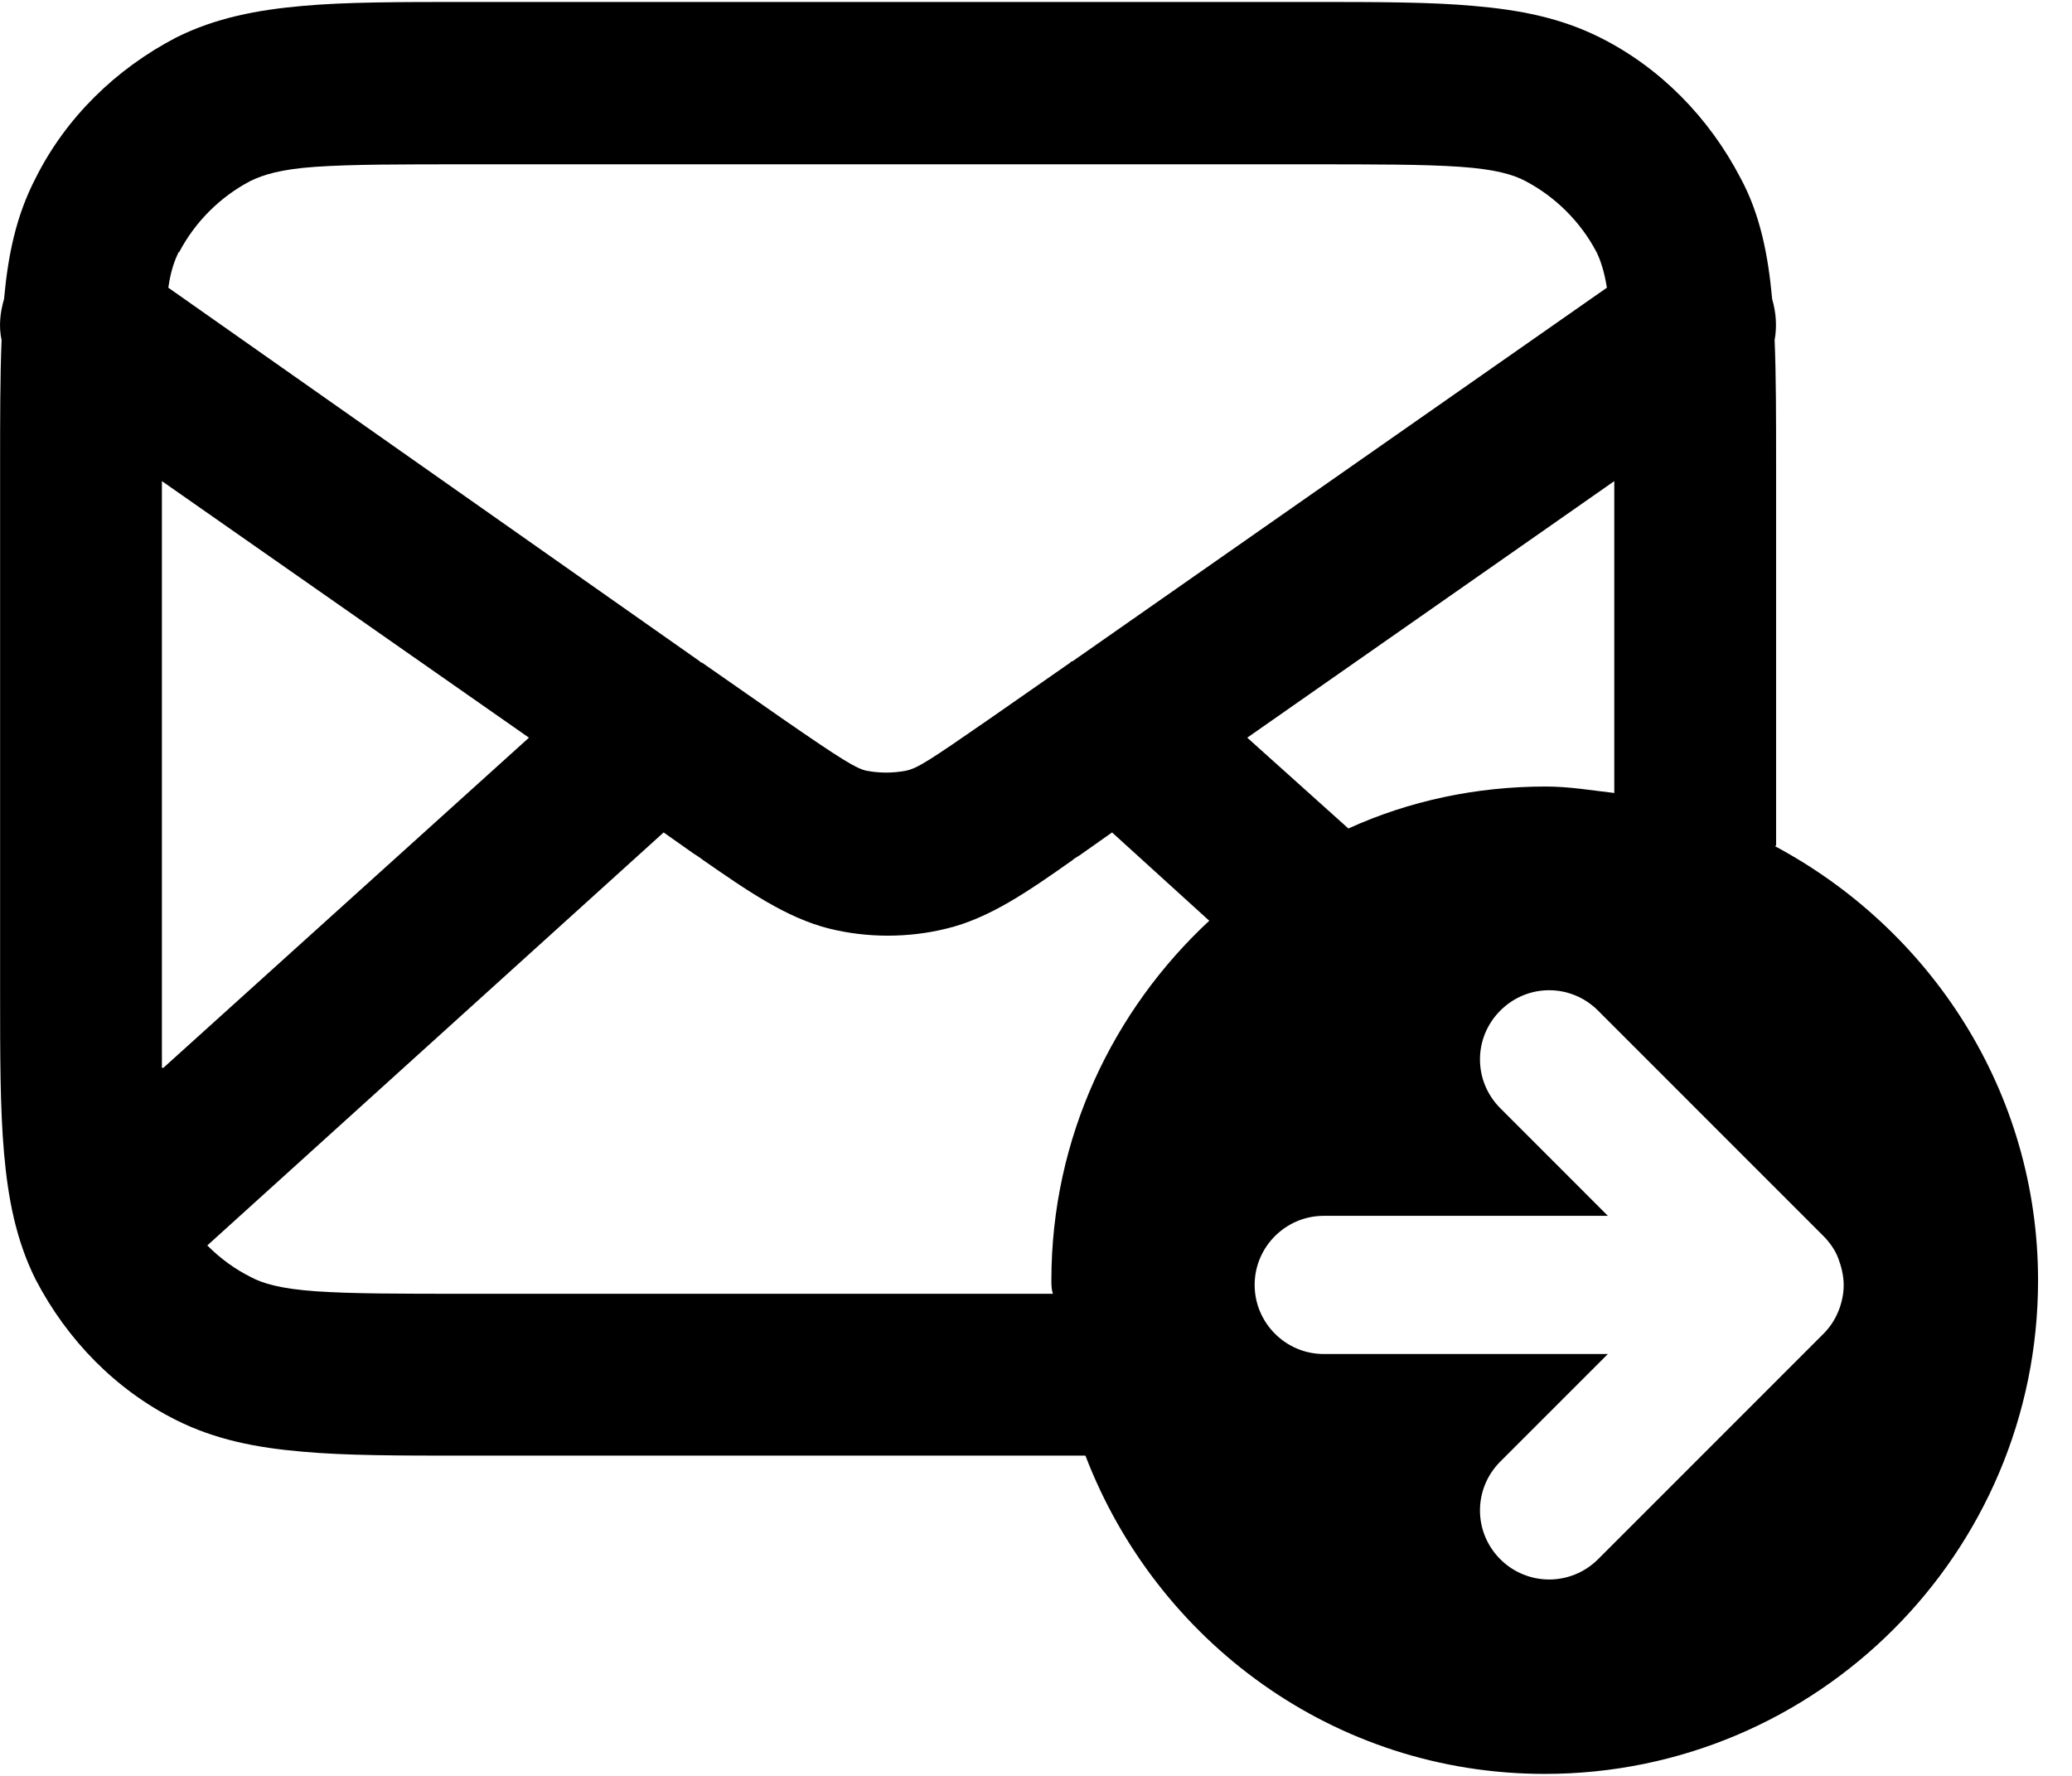 <svg width="42" height="36" viewBox="0 0 42 36" fill="none" xmlns="http://www.w3.org/2000/svg">
<path d="M35.972 17.165L36.002 17.135V9.453C36.002 8.462 36.002 7.612 35.972 6.892C36.022 6.622 36.002 6.332 35.922 6.062C35.842 5.181 35.682 4.351 35.282 3.611C34.642 2.381 33.652 1.37 32.432 0.76C31.632 0.36 30.802 0.2 29.872 0.12C28.992 0.04 27.902 0.04 26.592 0.04H9.412C8.102 0.04 7.012 0.04 6.132 0.12C5.222 0.2 4.372 0.36 3.572 0.76C2.342 1.4 1.332 2.391 0.722 3.611C0.322 4.381 0.162 5.181 0.082 6.062C0.002 6.332 -0.028 6.622 0.032 6.892C0.002 7.642 0.002 8.492 0.002 9.453V20.066C0.002 21.406 0.002 22.476 0.082 23.377C0.162 24.287 0.322 25.137 0.722 25.937C1.362 27.168 2.352 28.178 3.572 28.788C4.372 29.188 5.202 29.348 6.132 29.428C7.012 29.508 8.102 29.508 9.412 29.508H22.002C23.442 33.269 27.042 35.96 31.312 35.96C36.832 35.96 41.312 31.479 41.312 25.957C41.312 22.116 39.122 18.835 35.982 17.155L35.972 17.165ZM3.632 5.111C3.952 4.501 4.462 3.991 5.072 3.671C5.342 3.541 5.682 3.431 6.402 3.381C7.152 3.331 8.082 3.331 9.492 3.331H26.502C27.912 3.331 28.852 3.331 29.592 3.381C30.312 3.431 30.682 3.541 30.922 3.671C31.532 3.991 32.042 4.501 32.362 5.111C32.442 5.271 32.522 5.512 32.572 5.832L21.742 13.404C21.742 13.404 21.712 13.404 21.692 13.434L20.042 14.584C18.842 15.414 18.602 15.574 18.362 15.624C18.092 15.674 17.832 15.674 17.562 15.624C17.352 15.574 17.082 15.414 15.882 14.584L14.232 13.434C14.232 13.434 14.202 13.434 14.182 13.404L3.412 5.832C3.462 5.482 3.542 5.271 3.622 5.111H3.632ZM3.312 21.646H3.282V9.753L10.722 14.954L3.312 21.646ZM21.312 25.937C21.312 26.047 21.312 26.127 21.342 26.227H9.502C8.092 26.227 7.152 26.227 6.412 26.177C5.692 26.127 5.322 26.017 5.082 25.887C4.762 25.727 4.472 25.517 4.202 25.247L13.452 16.875L14.062 17.305C14.062 17.305 14.192 17.385 14.252 17.435C15.132 18.045 15.932 18.605 16.812 18.825C17.582 19.015 18.412 19.015 19.182 18.825C20.062 18.615 20.862 18.055 21.742 17.435C21.792 17.385 21.872 17.355 21.932 17.305L22.542 16.875L24.512 18.665C22.562 20.476 21.312 23.066 21.312 25.947V25.937ZM32.722 9.753V16.075C32.272 16.024 31.812 15.944 31.332 15.944C29.922 15.944 28.562 16.235 27.332 16.795L25.282 14.954L32.722 9.753ZM37.262 26.587C37.192 26.758 37.092 26.907 36.962 27.038L32.392 31.609C32.122 31.879 31.762 32.019 31.402 32.019C31.042 32.019 30.682 31.879 30.412 31.609C29.862 31.059 29.862 30.178 30.412 29.628L32.592 27.448H26.832C26.062 27.448 25.432 26.817 25.432 26.047C25.432 25.277 26.062 24.647 26.832 24.647H32.592L30.412 22.466C29.862 21.916 29.862 21.036 30.412 20.486C30.962 19.936 31.842 19.936 32.392 20.486L36.962 25.057C37.092 25.187 37.202 25.347 37.262 25.507C37.322 25.667 37.372 25.857 37.372 26.047C37.372 26.237 37.332 26.417 37.262 26.587Z" fill="currentColor"/>
</svg>
